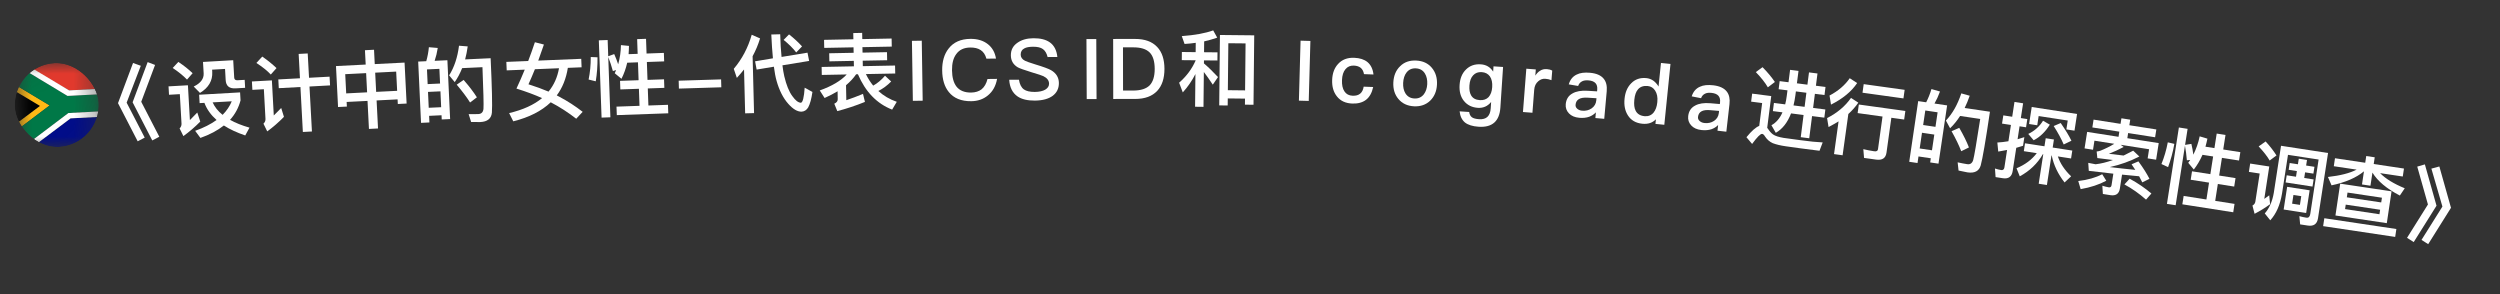 <svg width="119" height="14" viewBox="0 0 119 14" fill="none" xmlns="http://www.w3.org/2000/svg">
<rect x="0" y="0" width="119" height="14" fill="#333333" stroke="none"/>
<path d="M6.333 2.997L6.702 3.131L6.028 4.886L6.888 6.55L6.554 6.726L5.617 4.91L6.333 2.997ZM7.028 2.956L7.381 3.091L6.723 4.845L7.583 6.509L7.248 6.685L6.312 4.869L7.028 2.956Z" fill="white"/>
<path d="M8.489 2.947C8.756 3.124 8.982 3.304 9.169 3.485L8.902 3.789C8.735 3.614 8.508 3.427 8.221 3.235L8.489 2.947ZM8.022 4.111L8.945 4.059L9.039 5.716C9.149 5.606 9.267 5.487 9.391 5.356L9.532 5.788C9.282 6.043 9.015 6.27 8.73 6.479L8.549 6.113C8.614 6.049 8.645 5.971 8.64 5.883L8.56 4.481L8.045 4.511L8.022 4.111ZM9.479 4.509L11.428 4.398L11.45 4.778C11.358 5.128 11.191 5.437 10.95 5.704C11.206 5.849 11.514 5.972 11.876 6.076L11.673 6.448C11.273 6.31 10.931 6.153 10.656 5.973C10.357 6.21 9.988 6.407 9.54 6.565L9.289 6.227C9.693 6.084 10.032 5.912 10.309 5.712C10.039 5.471 9.843 5.202 9.73 4.896L9.502 4.909L9.479 4.509ZM10.121 4.873C10.222 5.096 10.378 5.295 10.596 5.467C10.789 5.272 10.933 5.06 11.032 4.822L10.121 4.873ZM9.663 2.948L11.101 2.866L11.148 3.693C11.153 3.781 11.203 3.826 11.303 3.82L11.647 3.801L11.668 4.18L11.213 4.206C10.914 4.223 10.758 4.092 10.742 3.812L10.712 3.281L10.097 3.316L10.103 3.424C10.126 3.839 9.929 4.175 9.519 4.423L9.221 4.119C9.548 3.96 9.709 3.751 9.694 3.491L9.663 2.948Z" fill="white"/>
<path d="M13.248 3.781L14.278 3.726L14.216 2.567L14.647 2.544L14.71 3.702L15.688 3.649L15.711 4.065L14.732 4.118L14.848 6.259L14.416 6.282L14.301 4.141L13.27 4.197L13.248 3.781ZM12.484 2.693C12.746 2.875 12.972 3.059 13.162 3.241L12.89 3.548C12.729 3.373 12.499 3.189 12.204 2.997L12.484 2.693ZM11.991 3.878L12.942 3.826L13.032 5.496C13.142 5.389 13.26 5.271 13.385 5.14L13.516 5.562C13.27 5.815 13.006 6.046 12.72 6.254L12.54 5.887C12.609 5.823 12.641 5.749 12.637 5.665L12.56 4.247L12.013 4.277L11.991 3.878Z" fill="white"/>
<path d="M17.372 2.39L17.804 2.368L17.838 3.051L19.257 2.979L19.355 4.929L18.936 4.95L18.925 4.73L17.926 4.781L17.994 6.115L17.562 6.137L17.494 4.803L16.5 4.853L16.511 5.073L16.091 5.094L15.993 3.145L17.407 3.073L17.372 2.39ZM16.479 4.446L17.474 4.395L17.428 3.481L16.433 3.531L16.479 4.446ZM17.905 4.373L18.904 4.323L18.858 3.408L17.859 3.459L17.905 4.373Z" fill="white"/>
<path d="M21.296 2.867L21.426 5.668L21.026 5.686L21.017 5.486L20.426 5.514L20.44 5.829L20.041 5.848L19.906 2.931L20.29 2.913C20.352 2.698 20.393 2.476 20.415 2.247L20.837 2.283C20.803 2.501 20.753 2.708 20.689 2.895L21.296 2.867ZM20.408 5.13L20.999 5.103L20.965 4.348L20.373 4.375L20.408 5.13ZM20.356 4.003L20.947 3.976L20.915 3.277L20.324 3.304L20.356 4.003ZM22.069 3.804C22.339 4.116 22.548 4.39 22.7 4.632L22.375 4.879C22.215 4.622 22.001 4.34 21.739 4.031L22.069 3.804ZM23.354 2.771C23.419 4.17 23.439 5.034 23.414 5.363C23.387 5.645 23.202 5.794 22.858 5.81C22.778 5.813 22.634 5.812 22.425 5.806L22.308 5.431C22.484 5.434 22.64 5.435 22.772 5.429C22.916 5.422 22.996 5.339 23.013 5.182C23.028 4.989 23.01 4.329 22.965 3.198L21.998 3.243C21.902 3.487 21.784 3.709 21.645 3.908L21.378 3.588C21.624 3.2 21.779 2.728 21.849 2.176L22.263 2.209C22.233 2.427 22.191 2.633 22.14 2.828L23.354 2.771Z" fill="white"/>
<path d="M24.102 2.946L25.142 2.904C25.257 2.606 25.361 2.31 25.461 2.01L25.89 2.12C25.797 2.392 25.707 2.648 25.621 2.884L27.667 2.8L27.684 3.203L27.029 3.23C26.949 3.738 26.775 4.177 26.502 4.541C26.551 4.563 26.596 4.589 26.637 4.612C27.022 4.816 27.388 5.053 27.735 5.323L27.428 5.652C27.048 5.355 26.649 5.095 26.223 4.873C26.219 4.869 26.215 4.869 26.215 4.869C25.776 5.287 25.184 5.588 24.431 5.775L24.235 5.383C24.893 5.228 25.415 4.99 25.803 4.67C25.452 4.512 25.045 4.361 24.583 4.216C24.723 3.918 24.855 3.616 24.978 3.315L24.119 3.35L24.102 2.946ZM26.11 4.361C26.369 4.046 26.534 3.675 26.609 3.248L25.462 3.295C25.357 3.555 25.254 3.796 25.155 4.012C25.512 4.125 25.829 4.24 26.11 4.361Z" fill="white"/>
<path d="M28.12 2.714L28.441 2.727C28.447 3.127 28.417 3.508 28.358 3.87L28.018 3.786C28.087 3.448 28.122 3.09 28.12 2.714ZM29.236 2.574C29.305 2.724 29.367 2.886 29.425 3.06C29.507 2.769 29.552 2.467 29.557 2.147L29.939 2.185C29.936 2.321 29.932 2.45 29.921 2.578L30.352 2.563L30.328 1.863L30.751 1.848L30.776 2.548L31.6 2.518L31.614 2.922L30.791 2.951L30.821 3.803L31.608 3.775L31.623 4.182L30.835 4.21L30.864 5.022L31.796 4.989L31.81 5.393L29.36 5.48L29.345 5.076L30.441 5.037L30.412 4.226L29.528 4.257L29.514 3.849L30.397 3.818L30.367 2.966L29.855 2.985C29.793 3.259 29.702 3.514 29.582 3.751L29.261 3.486C29.283 3.433 29.305 3.384 29.327 3.336L29.173 3.381C29.108 3.147 29.037 2.926 28.953 2.716L29.055 5.583L28.635 5.598L28.504 1.92L28.924 1.905L28.952 2.677L29.236 2.574Z" fill="white"/>
<path d="M32.305 3.841L34.324 3.779L34.335 4.155L32.316 4.217L32.305 3.841Z" fill="white"/>
<path d="M38.437 2.507L38.515 2.901L37.244 3.109C37.269 3.308 37.297 3.484 37.333 3.635C37.431 4.049 37.559 4.365 37.717 4.577C37.862 4.782 37.997 4.886 38.121 4.891C38.209 4.881 38.271 4.643 38.303 4.174L38.672 4.377C38.624 4.706 38.559 4.948 38.471 5.111C38.394 5.24 38.288 5.307 38.156 5.315C37.956 5.32 37.745 5.193 37.522 4.942C37.279 4.669 37.094 4.305 36.966 3.852C36.914 3.67 36.872 3.442 36.837 3.175L36.016 3.312L35.942 2.918L36.791 2.776C36.759 2.445 36.733 2.066 36.714 1.642L37.138 1.631C37.148 2.039 37.17 2.399 37.202 2.71L38.437 2.507ZM35.416 3.307C35.307 3.442 35.195 3.577 35.074 3.708L34.927 3.276C35.319 2.814 35.606 2.274 35.782 1.654L36.179 1.828C36.09 2.126 35.969 2.409 35.824 2.677L35.893 5.384L35.469 5.395L35.416 3.307ZM37.558 1.637C37.799 1.826 38.004 2.017 38.177 2.209L37.9 2.496C37.76 2.312 37.562 2.113 37.301 1.899L37.558 1.637Z" fill="white"/>
<path d="M39.225 1.897L40.621 1.869L40.615 1.574L41.039 1.565L41.045 1.861L42.441 1.834L42.448 2.218L41.052 2.245L41.057 2.505L42.221 2.483L42.228 2.867L41.065 2.889L41.07 3.149L42.605 3.119L42.613 3.499L41.217 3.526C41.313 3.728 41.429 3.91 41.564 4.076C41.762 3.968 41.951 3.808 42.127 3.605L42.42 3.879C42.236 4.067 42.031 4.219 41.809 4.331C42.057 4.558 42.349 4.729 42.687 4.846L42.466 5.218C41.736 4.932 41.194 4.371 40.837 3.534L40.753 3.535C40.625 3.722 40.464 3.893 40.271 4.057L40.285 4.769C40.551 4.679 40.818 4.578 41.079 4.469L41.171 4.851C40.738 5.028 40.301 5.172 39.855 5.289L39.712 4.936C39.823 4.886 39.878 4.816 39.876 4.724L39.869 4.345C39.679 4.46 39.473 4.564 39.251 4.665L39.02 4.305C39.6 4.098 40.027 3.845 40.305 3.544L39.117 3.567L39.11 3.187L40.646 3.157L40.641 2.897L39.477 2.92L39.47 2.536L40.633 2.513L40.628 2.253L39.233 2.28L39.225 1.897Z" fill="white"/>
<path d="M43.408 1.944L43.876 1.937L43.92 4.793L43.452 4.8L43.408 1.944Z" fill="white"/>
<path d="M46.19 1.85C46.526 1.846 46.807 1.931 47.025 2.104C47.235 2.27 47.362 2.5 47.409 2.788L46.953 2.793C46.903 2.605 46.813 2.471 46.681 2.384C46.551 2.298 46.387 2.26 46.187 2.262C45.887 2.265 45.664 2.368 45.515 2.578C45.377 2.763 45.312 3.02 45.316 3.348C45.32 3.684 45.391 3.943 45.529 4.122C45.679 4.312 45.912 4.409 46.224 4.406C46.428 4.403 46.596 4.349 46.722 4.252C46.857 4.142 46.951 3.977 47.005 3.76L47.461 3.755C47.401 4.092 47.256 4.353 47.022 4.544C46.804 4.723 46.541 4.814 46.233 4.817C45.757 4.823 45.399 4.675 45.164 4.382C44.957 4.128 44.853 3.786 44.848 3.354C44.843 2.93 44.943 2.58 45.152 2.314C45.388 2.007 45.734 1.855 46.19 1.85Z" fill="white"/>
<path d="M49.191 1.82C49.527 1.818 49.791 1.884 49.98 2.022C50.181 2.169 50.299 2.4 50.33 2.712L49.866 2.715C49.824 2.54 49.747 2.412 49.643 2.337C49.538 2.258 49.378 2.223 49.17 2.225C48.99 2.226 48.854 2.251 48.758 2.304C48.639 2.365 48.584 2.465 48.585 2.601C48.586 2.721 48.65 2.821 48.787 2.891C48.847 2.923 49.012 2.982 49.276 3.064C49.665 3.181 49.914 3.275 50.026 3.338C50.276 3.484 50.401 3.687 50.403 3.951C50.405 4.207 50.306 4.412 50.108 4.561C49.909 4.707 49.625 4.785 49.261 4.788C48.909 4.791 48.633 4.725 48.436 4.59C48.195 4.424 48.061 4.161 48.038 3.797L48.502 3.794C48.535 4.009 48.613 4.165 48.737 4.256C48.85 4.335 49.022 4.378 49.258 4.376C49.466 4.374 49.634 4.337 49.753 4.268C49.873 4.195 49.936 4.103 49.935 3.983C49.934 3.831 49.841 3.711 49.664 3.625C49.608 3.597 49.424 3.535 49.107 3.441C48.754 3.332 48.534 3.253 48.449 3.206C48.228 3.076 48.119 2.885 48.117 2.633C48.115 2.381 48.218 2.18 48.432 2.034C48.631 1.893 48.883 1.823 49.191 1.82Z" fill="white"/>
<path d="M51.715 1.861L52.183 1.859L52.196 4.715L51.728 4.717L51.715 1.861Z" fill="white"/>
<path d="M52.986 1.855L54.03 1.854C54.494 1.853 54.842 1.98 55.082 2.236C55.311 2.476 55.427 2.824 55.428 3.28C55.428 3.732 55.313 4.08 55.085 4.324C54.846 4.58 54.498 4.709 54.034 4.71L52.99 4.711L52.986 1.855ZM53.454 2.254L53.457 4.31L53.945 4.31C54.301 4.309 54.561 4.225 54.725 4.061C54.885 3.892 54.964 3.632 54.964 3.28C54.963 2.92 54.883 2.656 54.723 2.497C54.559 2.333 54.298 2.253 53.942 2.254L53.454 2.254Z" fill="white"/>
<path d="M59.701 1.682L59.667 4.986L59.259 4.982L59.262 4.694L58.442 4.685L58.438 5.021L58.035 5.017L58.069 1.665L59.701 1.682ZM58.446 4.293L59.266 4.302L59.289 2.066L58.469 2.058L58.446 4.293ZM56.257 2.475L56.913 2.482L56.917 2.038C56.741 2.064 56.561 2.082 56.385 2.092L56.253 1.719C56.877 1.673 57.378 1.582 57.748 1.446L57.94 1.792C57.735 1.862 57.527 1.924 57.318 1.97L57.313 2.486L57.953 2.492L57.949 2.88L57.309 2.874L57.307 3.018C57.529 3.208 57.751 3.426 57.977 3.669L57.729 4.03C57.563 3.78 57.421 3.579 57.303 3.426L57.286 5.086L56.886 5.081L56.902 3.525C56.739 3.844 56.54 4.134 56.301 4.399L56.126 3.937C56.477 3.629 56.736 3.28 56.908 2.889L56.909 2.869L56.253 2.863L56.257 2.475Z" fill="white"/>
<path d="M61.907 1.936L62.375 1.949L62.296 4.804L61.828 4.791L61.907 1.936Z" fill="white"/>
<path d="M64.46 2.751C64.727 2.761 64.937 2.829 65.092 2.955C65.251 3.089 65.348 3.285 65.378 3.546L64.926 3.529C64.903 3.396 64.851 3.298 64.773 3.231C64.692 3.164 64.581 3.128 64.445 3.122C64.278 3.116 64.143 3.171 64.043 3.295C63.942 3.415 63.887 3.589 63.879 3.813C63.87 4.041 63.907 4.223 63.998 4.354C64.081 4.481 64.21 4.55 64.386 4.557C64.69 4.569 64.864 4.423 64.911 4.125L65.363 4.142C65.304 4.42 65.188 4.624 65.019 4.754C64.854 4.879 64.636 4.939 64.368 4.929C64.048 4.917 63.805 4.803 63.637 4.588C63.472 4.382 63.398 4.119 63.411 3.799C63.423 3.487 63.516 3.235 63.692 3.045C63.88 2.837 64.136 2.738 64.46 2.751Z" fill="white"/>
<path d="M67.418 2.883C67.73 2.899 67.976 3.012 68.157 3.229C68.335 3.443 68.417 3.708 68.4 4.027C68.384 4.343 68.275 4.597 68.081 4.788C67.878 4.985 67.617 5.076 67.305 5.06C66.99 5.043 66.743 4.926 66.562 4.709C66.385 4.499 66.307 4.235 66.323 3.919C66.34 3.6 66.445 3.345 66.647 3.151C66.846 2.953 67.103 2.866 67.418 2.883ZM67.399 3.254C67.207 3.244 67.06 3.309 66.948 3.455C66.853 3.578 66.801 3.744 66.79 3.943C66.78 4.143 66.816 4.309 66.897 4.442C66.993 4.595 67.133 4.678 67.325 4.688C67.512 4.698 67.664 4.63 67.776 4.487C67.87 4.36 67.927 4.199 67.937 4.003C67.947 3.803 67.908 3.633 67.827 3.501C67.731 3.343 67.587 3.264 67.399 3.254Z" fill="white"/>
<path d="M70.484 3.062C70.739 3.078 70.936 3.192 71.074 3.409L71.091 3.158L71.546 3.188L71.418 5.12C71.375 5.77 71.03 6.076 70.383 6.033C70.092 6.014 69.876 5.944 69.731 5.83C69.587 5.708 69.502 5.534 69.478 5.3L69.933 5.33C69.949 5.447 69.992 5.53 70.064 5.583C70.133 5.632 70.247 5.664 70.407 5.674C70.75 5.697 70.934 5.525 70.958 5.157L70.978 4.854C70.813 5.056 70.602 5.15 70.347 5.133C70.067 5.115 69.846 5.004 69.686 4.809C69.523 4.61 69.456 4.353 69.477 4.041C69.497 3.73 69.598 3.484 69.786 3.304C69.97 3.124 70.204 3.043 70.484 3.062ZM70.531 3.433C70.359 3.422 70.224 3.473 70.12 3.587C70.017 3.696 69.958 3.857 69.944 4.072C69.931 4.268 69.957 4.422 70.025 4.539C70.104 4.676 70.239 4.753 70.439 4.766C70.615 4.778 70.754 4.727 70.857 4.622C70.957 4.508 71.016 4.351 71.029 4.144C71.043 3.932 71.006 3.766 70.922 3.64C70.834 3.514 70.703 3.445 70.531 3.433Z" fill="white"/>
<path d="M73.631 3.29C73.73 3.297 73.817 3.32 73.886 3.362L73.85 3.816C73.749 3.776 73.654 3.757 73.559 3.75C73.439 3.74 73.328 3.776 73.225 3.864C73.105 3.963 73.042 4.099 73.028 4.274L72.944 5.367L72.493 5.332L72.653 3.27L73.104 3.305L73.081 3.6C73.145 3.501 73.215 3.426 73.295 3.376C73.393 3.307 73.503 3.28 73.631 3.29Z" fill="white"/>
<path d="M75.686 3.464C75.989 3.491 76.209 3.587 76.339 3.751C76.455 3.894 76.502 4.091 76.48 4.342L76.362 5.656L75.94 5.619L75.964 5.348C75.875 5.444 75.769 5.511 75.648 5.557C75.512 5.605 75.353 5.623 75.174 5.607C74.959 5.588 74.797 5.517 74.683 5.398C74.565 5.275 74.514 5.13 74.529 4.959C74.55 4.728 74.653 4.556 74.847 4.449C75.025 4.345 75.266 4.302 75.57 4.321L76.021 4.349L76.028 4.269C76.052 3.998 75.917 3.854 75.622 3.827C75.494 3.816 75.393 3.827 75.313 3.868C75.221 3.912 75.154 3.987 75.12 4.092L74.673 4.016C74.737 3.793 74.864 3.636 75.052 3.548C75.212 3.466 75.423 3.44 75.686 3.464ZM75.992 4.676L75.573 4.65C75.209 4.626 75.019 4.738 74.997 4.985C74.99 5.056 75.013 5.119 75.072 5.172C75.132 5.226 75.209 5.261 75.309 5.269C75.484 5.285 75.636 5.246 75.764 5.157C75.893 5.064 75.969 4.939 75.983 4.779L75.992 4.676Z" fill="white"/>
<path d="M79.062 2.997L79.515 3.043L79.221 5.94L78.799 5.897L78.821 5.678C78.659 5.847 78.443 5.917 78.172 5.89C77.866 5.858 77.638 5.727 77.489 5.494C77.35 5.279 77.296 5.013 77.329 4.698C77.359 4.396 77.46 4.153 77.64 3.97C77.829 3.772 78.075 3.688 78.369 3.718C78.608 3.743 78.799 3.875 78.947 4.119L79.062 2.997ZM78.439 4.095C78.232 4.074 78.078 4.127 77.969 4.253C77.874 4.36 77.817 4.523 77.794 4.746C77.771 4.968 77.79 5.143 77.857 5.271C77.934 5.423 78.074 5.51 78.277 5.53C78.452 5.548 78.599 5.491 78.709 5.361C78.805 5.242 78.866 5.08 78.886 4.881L78.889 4.849C78.912 4.63 78.874 4.449 78.783 4.311C78.7 4.182 78.582 4.11 78.439 4.095Z" fill="white"/>
<path d="M81.552 4.06C81.854 4.095 82.072 4.196 82.198 4.363C82.31 4.509 82.352 4.707 82.323 4.957L82.174 6.269L81.752 6.221L81.783 5.951C81.692 6.045 81.584 6.109 81.462 6.152C81.324 6.196 81.166 6.21 80.987 6.19C80.772 6.166 80.612 6.091 80.501 5.969C80.386 5.844 80.338 5.697 80.358 5.526C80.384 5.296 80.492 5.127 80.689 5.025C80.87 4.925 81.111 4.888 81.414 4.914L81.865 4.953L81.874 4.874C81.904 4.604 81.772 4.456 81.478 4.422C81.351 4.408 81.249 4.416 81.169 4.455C81.075 4.497 81.007 4.57 80.971 4.674L80.525 4.587C80.595 4.366 80.725 4.212 80.916 4.129C81.078 4.051 81.29 4.03 81.552 4.06ZM81.828 5.279L81.409 5.244C81.046 5.21 80.853 5.317 80.825 5.564C80.817 5.635 80.838 5.698 80.896 5.753C80.954 5.808 81.03 5.845 81.13 5.856C81.305 5.876 81.457 5.841 81.588 5.755C81.719 5.666 81.797 5.542 81.816 5.383L81.828 5.279Z" fill="white"/>
<path d="M83.897 3.198C84.133 3.437 84.329 3.672 84.485 3.902L84.15 4.157C84.025 3.94 83.834 3.698 83.577 3.431L83.897 3.198ZM85.701 7.06C85.486 7.033 85.253 6.999 85.003 6.963C84.75 6.927 84.546 6.877 84.385 6.816C84.232 6.748 84.109 6.64 84.011 6.49C83.968 6.416 83.924 6.379 83.877 6.373C83.801 6.363 83.644 6.52 83.4 6.852L83.131 6.532C83.369 6.239 83.57 6.059 83.74 5.992L83.878 4.905L83.354 4.838L83.402 4.457L84.311 4.573L84.119 6.085L84.154 6.129C84.228 6.244 84.309 6.335 84.394 6.398C84.501 6.472 84.668 6.525 84.897 6.563C85.123 6.595 85.388 6.633 85.689 6.671C85.888 6.697 86.087 6.718 86.293 6.744C86.496 6.762 86.652 6.774 86.76 6.779L86.609 7.176L85.701 7.06ZM84.712 3.862L85.133 3.915L85.208 3.324L85.609 3.375L85.533 3.966L86.033 4.03L86.108 3.446L86.512 3.498L86.438 4.081L86.894 4.139L86.846 4.524L86.389 4.466L86.304 5.137L86.887 5.211L86.838 5.6L86.254 5.526L86.12 6.581L85.716 6.53L85.85 5.474L85.254 5.398C85.086 5.833 84.846 6.141 84.528 6.322L84.32 5.961C84.546 5.837 84.721 5.633 84.846 5.347L84.389 5.289L84.439 4.9L84.975 4.968C85.007 4.843 85.031 4.713 85.049 4.57L85.084 4.3L84.663 4.247L84.712 3.862ZM85.484 4.351L85.462 4.526C85.44 4.7 85.407 4.865 85.371 5.018L85.899 5.085L85.984 4.415L85.484 4.351Z" fill="white"/>
<path d="M88.712 4.005L90.661 4.276L90.604 4.684L88.655 4.413L88.712 4.005ZM88.48 4.975L90.695 5.282L90.638 5.69L90.028 5.606L89.797 7.266C89.761 7.527 89.597 7.638 89.303 7.597L88.729 7.517L88.694 7.1C88.874 7.141 89.046 7.178 89.213 7.201C89.32 7.215 89.381 7.184 89.392 7.104L89.608 5.547L88.423 5.383L88.48 4.975ZM88.048 3.723L88.4 3.954C88.13 4.357 87.715 4.699 87.155 4.98L87.086 4.547C87.495 4.333 87.816 4.059 88.048 3.723ZM88.108 4.66L88.456 4.887C88.324 5.078 88.166 5.258 87.981 5.426L87.708 7.391L87.3 7.335L87.516 5.778C87.366 5.87 87.204 5.961 87.039 6.047L86.969 5.621C87.456 5.374 87.835 5.051 88.108 4.66Z" fill="white"/>
<path d="M92.683 5.017L92.272 7.79L91.877 7.732L91.906 7.534L91.32 7.447L91.274 7.76L90.879 7.701L91.306 4.813L91.686 4.869C91.788 4.67 91.872 4.46 91.937 4.239L92.344 4.356C92.269 4.563 92.18 4.756 92.082 4.928L92.683 5.017ZM91.377 7.067L91.962 7.154L92.073 6.406L91.487 6.319L91.377 7.067ZM91.542 5.951L92.128 6.038L92.23 5.346L91.644 5.259L91.542 5.951ZM93.261 6.085C93.467 6.443 93.619 6.752 93.721 7.018L93.355 7.198C93.247 6.916 93.092 6.597 92.894 6.245L93.261 6.085ZM94.721 5.318C94.516 6.703 94.37 7.555 94.282 7.874C94.201 8.145 93.991 8.255 93.651 8.205C93.572 8.193 93.43 8.164 93.227 8.118L93.184 7.727C93.356 7.765 93.509 7.795 93.64 7.815C93.782 7.836 93.877 7.769 93.924 7.618C93.975 7.432 94.084 6.781 94.258 5.662L93.3 5.52C93.158 5.742 93 5.937 92.825 6.105L92.625 5.74C92.941 5.406 93.183 4.973 93.358 4.445L93.758 4.557C93.687 4.765 93.606 4.959 93.518 5.14L94.721 5.318Z" fill="white"/>
<path d="M97.249 5.747L97.572 5.934C97.357 6.277 97.101 6.525 96.802 6.677L96.545 6.375C96.842 6.234 97.077 6.024 97.249 5.747ZM98.09 5.856C98.315 6.182 98.486 6.463 98.6 6.699L98.232 6.877C98.122 6.618 97.965 6.326 97.756 5.999L98.09 5.856ZM95.338 8.484L94.99 8.43L94.96 8.021C95.06 8.052 95.157 8.08 95.252 8.094C95.339 8.108 95.394 8.067 95.409 7.973L95.537 7.138C95.395 7.165 95.257 7.192 95.116 7.215L95.074 6.784C95.249 6.774 95.426 6.753 95.601 6.723L95.72 5.948L95.297 5.883L95.358 5.492L95.781 5.557L95.889 4.853L96.3 4.917L96.192 5.62L96.5 5.668L96.44 6.059L96.131 6.012L96.037 6.628C96.143 6.596 96.249 6.564 96.359 6.528L96.296 6.94C96.186 6.971 96.08 7.003 95.974 7.036L95.804 8.139C95.763 8.407 95.607 8.525 95.338 8.484ZM98.868 5.425L98.746 6.22L98.359 6.16L98.424 5.737L97.04 5.524L96.973 5.963L96.585 5.903L96.71 5.093L98.868 5.425ZM96.95 7.291L96.334 7.196L96.391 6.821L97.316 6.963L97.376 6.58L97.767 6.64L97.708 7.023L98.641 7.167L98.583 7.543L97.954 7.446C98.065 7.779 98.275 8.094 98.586 8.393L98.273 8.685C97.956 8.28 97.754 7.852 97.662 7.401L97.65 7.399L97.433 8.806L97.042 8.746L97.259 7.339L97.243 7.336C96.979 7.789 96.609 8.141 96.141 8.393L95.986 8.009C96.392 7.841 96.712 7.603 96.95 7.291Z" fill="white"/>
<path d="M99.654 5.694L100.938 5.895L100.98 5.631L101.399 5.696L101.357 5.961L102.642 6.162L102.583 6.534L101.299 6.333L101.261 6.578L102.755 6.812L102.631 7.602L102.228 7.539L102.296 7.104L100.944 6.892L101.086 6.996C100.856 7.121 100.621 7.226 100.383 7.319C100.661 7.354 100.896 7.383 101.083 7.404C101.232 7.33 101.382 7.252 101.54 7.172L101.833 7.449C101.401 7.672 100.933 7.842 100.426 7.953C100.839 8.002 101.241 8.048 101.64 8.086C101.581 7.996 101.522 7.906 101.463 7.82L101.788 7.681C102.022 8 102.197 8.279 102.314 8.512L101.972 8.681C101.926 8.585 101.877 8.488 101.823 8.39C101.54 8.362 101.269 8.336 101.009 8.312L100.905 8.979C100.866 9.224 100.716 9.33 100.455 9.29L100.096 9.233L100.072 8.841C100.176 8.873 100.277 8.901 100.376 8.917C100.451 8.929 100.497 8.895 100.509 8.816L100.595 8.267C100.173 8.221 99.784 8.176 99.426 8.132L99.401 7.752C99.518 7.778 99.636 7.801 99.751 7.819C100.006 7.79 100.28 7.724 100.576 7.616C100.353 7.589 100.103 7.558 99.833 7.524L99.801 7.211C99.858 7.208 99.917 7.193 99.986 7.171C100.21 7.081 100.429 6.974 100.64 6.845L99.695 6.697L99.628 7.128L99.225 7.064L99.348 6.278L100.842 6.512L100.88 6.267L99.596 6.066L99.654 5.694ZM101.372 8.506C101.76 8.717 102.103 8.953 102.407 9.211L102.151 9.503C101.824 9.212 101.481 8.972 101.122 8.779L101.372 8.506ZM100.065 8.293L100.259 8.603C99.915 8.788 99.505 8.922 99.039 9.003L98.925 8.617C99.379 8.562 99.756 8.455 100.065 8.293Z" fill="white"/>
<path d="M103.187 6.775L103.499 6.848C103.43 7.242 103.328 7.611 103.201 7.955L102.884 7.808C103.015 7.489 103.117 7.144 103.187 6.775ZM104.309 6.849C104.349 7.009 104.379 7.18 104.403 7.362C104.538 7.092 104.64 6.804 104.705 6.49L105.073 6.6C105.044 6.733 105.016 6.859 104.98 6.983L105.407 7.049L105.515 6.358L105.934 6.423L105.826 7.115L106.64 7.242L106.578 7.641L105.764 7.514L105.632 8.356L106.411 8.478L106.348 8.881L105.569 8.759L105.444 9.561L106.364 9.705L106.302 10.104L103.879 9.725L103.942 9.326L105.025 9.496L105.15 8.693L104.277 8.557L104.34 8.154L105.213 8.29L105.345 7.448L104.839 7.369C104.726 7.627 104.588 7.86 104.426 8.07L104.16 7.749C104.192 7.701 104.223 7.658 104.254 7.614L104.094 7.629C104.075 7.387 104.046 7.156 104.004 6.935L103.561 9.769L103.146 9.704L103.715 6.068L104.13 6.133L104.01 6.896L104.309 6.849Z" fill="white"/>
<path d="M108.989 7.759L109.381 7.819L109.422 7.554L109.813 7.614L109.772 7.879L110.168 7.94L110.118 8.264L109.722 8.204L109.681 8.472L110.128 8.541L110.075 8.881L108.795 8.684L108.847 8.344L109.29 8.412L109.331 8.143L108.94 8.083L108.989 7.759ZM108.868 8.894L109.939 9.058L109.773 10.138L108.702 9.973L108.868 8.894ZM109.476 9.752L109.54 9.337L109.168 9.28L109.104 9.695L109.476 9.752ZM110.815 7.283L110.337 10.39C110.295 10.663 110.131 10.78 109.847 10.736L109.487 10.681L109.45 10.29C109.567 10.32 109.68 10.346 109.783 10.362C109.886 10.378 109.947 10.318 109.968 10.188L110.366 7.594L108.908 7.37L108.624 9.216C108.532 9.761 108.346 10.181 108.064 10.486L107.803 10.159C108.018 9.916 108.161 9.594 108.232 9.184L108.577 6.939L110.815 7.283ZM107.844 6.733C108.052 6.959 108.224 7.184 108.361 7.399L108.036 7.641C107.918 7.436 107.742 7.215 107.512 6.969L107.844 6.733ZM107.108 7.785L108.017 7.925L107.78 9.467C107.853 9.413 107.934 9.357 108.016 9.297L108.056 9.72C107.819 9.894 107.573 10.046 107.318 10.177L107.217 9.785C107.296 9.741 107.342 9.679 107.355 9.596L107.561 8.26L107.047 8.181L107.108 7.785Z" fill="white"/>
<path d="M111.393 8.742L113.838 9.107L113.612 10.622L111.167 10.257L111.393 8.742ZM113.262 10.198L113.294 9.984L111.657 9.74L111.625 9.953L113.262 10.198ZM111.709 9.392L113.346 9.636L113.38 9.411L111.742 9.166L111.709 9.392ZM111.145 7.532L112.585 7.747L112.633 7.427L113.037 7.487L112.989 7.807L114.429 8.023L114.372 8.402L113.292 8.241C113.552 8.506 113.94 8.746 114.466 8.962L114.233 9.308C113.606 8.984 113.171 8.619 112.928 8.215L112.834 8.84L112.431 8.78L112.524 8.155C112.159 8.46 111.645 8.682 110.981 8.822L110.81 8.424C111.394 8.358 111.848 8.244 112.176 8.074L111.089 7.912L111.145 7.532ZM110.638 10.388L114.067 10.901L114.011 11.277L110.581 10.764L110.638 10.388Z" fill="white"/>
<path d="M115.424 7.825L115.978 9.792L114.893 11.523L114.575 11.32L115.57 9.733L115.061 7.931L115.424 7.825ZM116.113 7.924L116.667 9.891L115.582 11.622L115.264 11.419L116.259 9.832L115.734 8.027L116.113 7.924Z" fill="white"/>
<g clip-path="url(#clip0_255_5469)">
<mask id="mask0_255_5469" style="mask-type:luminance" maskUnits="userSpaceOnUse" x="0" y="2" width="5" height="6">
<path d="M0.6 3.107L4.594 2.898L4.803 6.893L0.809 7.102L0.6 3.107Z" fill="white"/>
</mask>
<g mask="url(#mask0_255_5469)">
<path fill-rule="evenodd" clip-rule="evenodd" d="M0.206 6.318L0.082 3.952L1.906 5.042L0.206 6.318Z" fill="black"/>
<path fill-rule="evenodd" clip-rule="evenodd" d="M1.451 7.069L3.359 5.634L6.17 5.487L6.24 6.818L1.451 7.069Z" fill="#000C8A"/>
<path fill-rule="evenodd" clip-rule="evenodd" d="M1.114 3.08L6.032 2.823L6.101 4.155L3.289 4.302C3.289 4.302 1.14 3.066 1.114 3.08Z" fill="#E1392D"/>
<path fill-rule="evenodd" clip-rule="evenodd" d="M0.065 3.637L0.082 3.951L1.906 5.042L0.206 6.317L0.222 6.632L2.363 5.018L0.065 3.637Z" fill="#FFB915"/>
<path fill-rule="evenodd" clip-rule="evenodd" d="M0.065 3.637L0.039 3.137L0.779 3.098L3.213 4.566L6.114 4.414L6.157 5.227L3.256 5.379L0.989 7.093L0.248 7.131L0.222 6.632L2.363 5.018L0.065 3.637Z" fill="#007847"/>
<path fill-rule="evenodd" clip-rule="evenodd" d="M0.779 3.098L1.242 3.074L3.289 4.302L6.101 4.155L6.114 4.414L3.213 4.566L0.779 3.098ZM0.989 7.093L1.451 7.069L3.359 5.634L6.17 5.487L6.157 5.228L3.256 5.38L0.989 7.092L0.989 7.093Z" fill="white"/>
</g>
</g>
<defs>
<clipPath id="clip0_255_5469">
<rect x="0.6" y="3.107" width="4" height="4" rx="2" transform="rotate(-3 0.6 3.107)" fill="white"/>
</clipPath>
</defs>
</svg>
